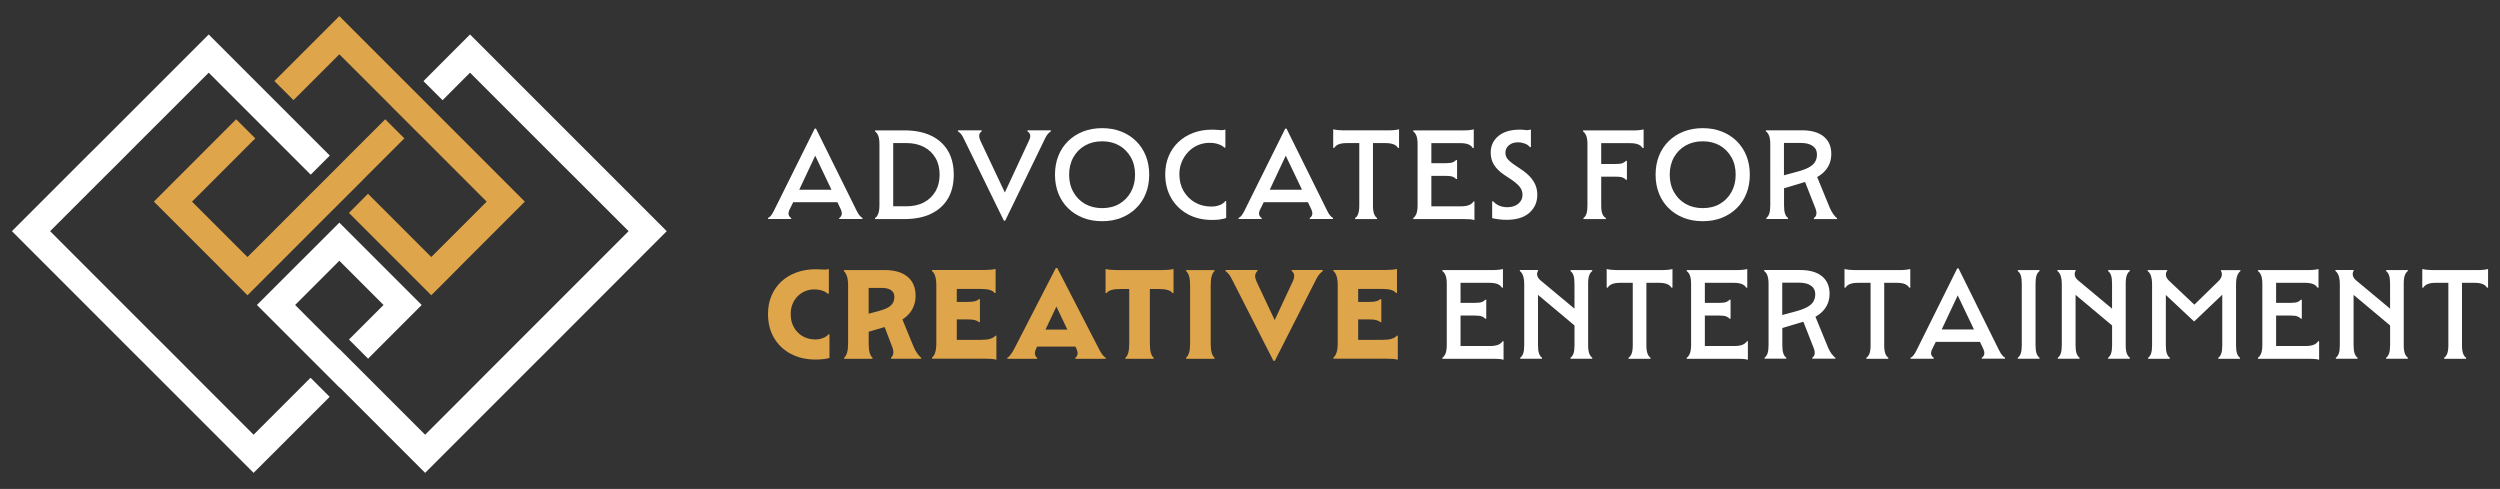 <?xml version="1.0" encoding="UTF-8"?> <svg xmlns="http://www.w3.org/2000/svg" id="Layer_1" data-name="Layer 1" viewBox="0 0 684.56 133.89"><rect x="0" y="0" width="684.56" height="133.89" fill="#333333" stroke="none"/><defs><style> .cls-1 { fill: #dea54b; } .cls-2 { fill: #fff; } </style></defs><g><polygon class="cls-1" points="143.71 55.21 125.93 72.99 123.33 75.62 118.09 80.85 112.86 75.62 110.26 73.01 110.24 72.99 95.54 58.3 100.77 53.06 118.09 70.38 120.7 67.78 133.27 55.21 130.65 52.6 115.95 37.89 113.32 35.28 108.09 30.05 105.49 27.42 92.92 14.87 80.36 27.42 75.13 22.19 92.92 4.41 143.71 55.21"></polygon><g><polygon class="cls-2" points="85.04 103.44 90.27 108.67 69.44 129.48 39.05 99.09 36.44 96.49 3.26 63.3 24.13 42.43 26.76 39.83 57.15 9.44 62.38 14.67 64.98 17.28 90.31 42.6 85.08 47.83 64.67 27.42 59.75 22.51 57.15 19.9 37.2 39.83 31.99 45.06 29.36 47.67 13.72 63.3 41.66 91.25 44.28 93.86 49.51 99.09 69.44 119.04 85.04 103.44"></polygon><polygon class="cls-2" points="92.92 106.01 92.95 106.04 92.92 106.08 92.88 106.04 92.92 106.01"></polygon><rect class="cls-2" x="92.89" y="95.55" width=".05" height=".05" transform="translate(-40.37 93.49) rotate(-44.91)"></rect><polygon class="cls-2" points="182.57 63.3 149.41 96.49 146.8 99.09 116.41 129.48 95.58 108.65 95.54 108.61 92.95 106.04 92.92 106.01 92.88 106.04 70.35 83.51 92.92 60.96 115.47 83.51 100.79 98.21 95.56 92.97 105.02 83.51 92.92 71.4 80.81 83.51 90.25 92.96 92.88 95.58 92.92 95.62 92.95 95.58 116.41 119.04 136.34 99.09 141.57 93.86 144.18 91.25 172.13 63.3 156.49 47.67 153.86 45.06 148.63 39.83 128.7 19.9 126.1 22.51 121.18 27.44 115.95 22.21 120.87 17.28 128.7 9.44 159.09 39.83 161.72 42.45 182.57 63.3"></polygon><rect class="cls-2" x="92.89" y="95.55" width=".05" height=".05" transform="translate(-40.37 93.7) rotate(-45)"></rect></g><path class="cls-2" d="M92.95,95.58l-.04-.04-.04.04.04.04.04-.04ZM92.88,106.04l.04.04.04-.04-.04-.04-.04.04Z"></path><path class="cls-2" d="M92.92,106.01l-.04.04.04.04.04-.04-.04-.04Z"></path><polygon class="cls-1" points="110.72 37.89 100.77 47.83 98.17 50.46 92.93 55.69 90.31 58.3 75.61 73.01 72.99 75.62 67.78 80.85 67.76 80.85 62.54 75.62 62.53 75.62 59.92 73.01 59.92 72.99 42.14 55.21 47.35 49.98 49.97 47.37 64.67 32.66 69.9 37.89 55.21 52.6 52.58 55.21 65.15 67.78 67.76 70.38 70.38 67.78 85.08 53.06 87.7 50.46 92.93 45.23 95.54 42.6 105.49 32.66 110.72 37.89"></polygon></g><g><g><path class="cls-2" d="M216.64,59.7c-.35-.21-.58-.52-.69-.92-.11-.4,0-.92.33-1.55l.92-1.87h12.1l.89,1.87c.28.61.38,1.12.28,1.53-.09.41-.32.72-.67.93v.28h6.37v-.28c-.24-.12-.49-.33-.77-.65-.28-.32-.56-.77-.84-1.36l-11.12-22.46h-.35l-11.16,22.46c-.28.59-.56,1.04-.83,1.37-.27.33-.53.54-.79.63v.28h6.34v-.28ZM218.85,51.95l4.38-9.32,4.45,9.32h-8.83Z"></path><path class="cls-2" d="M254.93,58.54c2.02-.96,3.56-2.35,4.63-4.15,1.07-1.81,1.6-3.99,1.6-6.55s-.53-4.74-1.6-6.55c-1.07-1.81-2.61-3.19-4.63-4.15-2.02-.96-4.45-1.44-7.29-1.44h-8.03v.28c.38.26.67.66.88,1.21.21.55.32,1.32.32,2.31v16.69c0,.99-.11,1.75-.32,2.31-.21.55-.5.96-.88,1.21v.28h8.03c2.84,0,5.27-.48,7.29-1.44ZM248.17,39.17c1.85,0,3.46.36,4.82,1.07,1.36.72,2.42,1.72,3.17,3.01s1.13,2.82,1.13,4.58-.38,3.26-1.13,4.56c-.75,1.3-1.81,2.31-3.17,3.03-1.36.72-2.97,1.07-4.82,1.07h-3.59v-17.32h3.59Z"></path><path class="cls-2" d="M287.08,36.53c.28-.28.5-.47.67-.56v-.28h-6.41v.28c.35.17.59.46.72.88.13.42.03.97-.3,1.65l-6.61,14.21-6.59-13.96c-.35-.75-.49-1.34-.42-1.78s.29-.77.67-1v-.28h-6.51v.28c.19.09.42.28.7.56.28.28.54.67.77,1.16l11.12,22.74h.35l11.02-22.71c.26-.52.53-.92.81-1.2Z"></path><path class="cls-2" d="M311.09,57.02c1.15-1.13,2.04-2.47,2.66-4.03.62-1.56.93-3.28.93-5.16s-.31-3.6-.93-5.16-1.51-2.9-2.66-4.03c-1.15-1.13-2.51-2-4.08-2.62-1.57-.62-3.31-.93-5.21-.93s-3.67.31-5.25.93c-1.57.62-2.93,1.5-4.08,2.62-1.15,1.13-2.04,2.47-2.66,4.03-.62,1.56-.93,3.28-.93,5.16s.31,3.6.93,5.16c.62,1.56,1.51,2.9,2.66,4.03,1.15,1.13,2.51,2,4.08,2.62,1.57.62,3.32.93,5.25.93s3.64-.31,5.21-.93c1.57-.62,2.93-1.5,4.08-2.62ZM301.8,56.99c-1.78,0-3.35-.39-4.7-1.16-1.35-.77-2.41-1.85-3.19-3.24s-1.16-2.97-1.16-4.75.39-3.4,1.16-4.77,1.84-2.45,3.19-3.22c1.35-.77,2.92-1.16,4.7-1.16s3.34.39,4.68,1.16,2.39,1.85,3.17,3.22,1.16,2.96,1.16,4.77-.39,3.37-1.16,4.75-1.83,2.46-3.17,3.24-2.9,1.16-4.68,1.16Z"></path><path class="cls-2" d="M334.07,60.07c.66-.08,1.22-.21,1.69-.37v-4.65h-.25c-.16.24-.37.45-.62.63-.25.19-.53.34-.86.46-.7.28-1.48.42-2.32.42-1.69,0-3.19-.38-4.51-1.14-1.32-.76-2.35-1.81-3.12-3.13-.76-1.33-1.14-2.86-1.14-4.59,0-1.2.22-2.32.65-3.36.43-1.04,1.03-1.96,1.78-2.75.75-.79,1.62-1.4,2.62-1.83,1-.43,2.07-.65,3.22-.65.94,0,1.76.13,2.46.39.3.09.6.22.9.39.29.16.52.34.69.53h.28v-4.96c-.33.12-.67.18-1.02.18-.28,0-.65-.02-1.09-.07-.45-.05-.96-.07-1.55-.07-1.9,0-3.63.3-5.19.9-1.56.6-2.91,1.44-4.05,2.52-1.14,1.08-2.02,2.37-2.64,3.86-.62,1.49-.93,3.14-.93,4.95,0,2.46.55,4.63,1.64,6.51,1.09,1.88,2.6,3.34,4.52,4.4,1.92,1.06,4.15,1.58,6.69,1.58.77,0,1.49-.04,2.15-.12Z"></path><path class="cls-2" d="M345.48,59.7c-.35-.21-.58-.52-.69-.92-.11-.4,0-.92.33-1.55l.92-1.87h12.1l.89,1.87c.28.61.38,1.12.28,1.53-.09.41-.32.72-.67.93v.28h6.37v-.28c-.24-.12-.49-.33-.77-.65-.28-.32-.56-.77-.84-1.36l-11.12-22.46h-.35l-11.16,22.46c-.28.59-.56,1.04-.83,1.37-.27.33-.53.54-.79.63v.28h6.34v-.28ZM347.69,51.95l4.38-9.32,4.45,9.32h-8.83Z"></path><path class="cls-2" d="M371.92,58.54c-.2.54-.49.93-.86,1.16v.28h6.02v-.28c-.35-.23-.63-.62-.83-1.16-.2-.54-.3-1.29-.3-2.25v-17.11h3.34c.96,0,1.72.11,2.29.33.56.22.97.56,1.23,1h.28v-5.1c-.38.09-.8.16-1.27.21-.47.05-.95.07-1.44.07h-12.64c-.45,0-.91-.02-1.39-.07-.48-.05-.91-.12-1.29-.21v5.1h.28c.26-.45.67-.78,1.23-1,.56-.22,1.31-.33,2.25-.33h3.38v17.11c0,.96-.1,1.71-.3,2.25Z"></path><path class="cls-2" d="M402.51,60.03c.47.04.88.11,1.23.23v-5.1h-.25c-.26.42-.67.75-1.23.99-.56.23-1.33.35-2.29.35h-8.03v-8.34h4.01c.82,0,1.43.08,1.83.23s.7.36.92.62h.28v-5.18h-.28c-.21.26-.52.46-.92.62-.4.15-1.01.23-1.83.23h-4.01v-5.49h7.85c.94,0,1.69.11,2.25.33.56.22.97.56,1.23,1h.28v-5.1c-.38.09-.8.16-1.27.21-.47.05-.95.07-1.44.07h-13.87v.28c.38.26.67.66.88,1.21.21.55.32,1.32.32,2.31v16.69c0,.99-.11,1.75-.32,2.31-.21.55-.5.96-.88,1.21v.28h14.08c.49,0,.97.02,1.44.05Z"></path><path class="cls-2" d="M411.93,47.91l1.76,1.16c1.13.75,1.94,1.45,2.45,2.09s.76,1.38.76,2.2c0,.96-.38,1.77-1.13,2.41s-1.77.97-3.06.97c-.54,0-1.03-.06-1.46-.18-.43-.12-.8-.26-1.11-.42-.23-.12-.45-.26-.65-.42s-.42-.36-.65-.6h-.25v4.61c.45.12,1.03.22,1.76.32s1.46.14,2.18.14c2.72,0,4.81-.64,6.25-1.92s2.17-2.92,2.17-4.91c0-.99-.17-1.88-.51-2.69-.34-.81-.83-1.57-1.48-2.27s-1.46-1.38-2.45-2.04l-1.72-1.16c-.94-.63-1.6-1.2-1.99-1.69-.39-.49-.58-1.07-.58-1.72,0-.8.32-1.47.95-2.01s1.48-.81,2.54-.81c.38,0,.7.04.99.11.28.07.53.14.74.21.33.09.62.23.86.41.25.18.45.37.62.58h.28v-4.82c-.4.12-.74.18-1.02.18-.23,0-.51-.02-.83-.07-.32-.05-.72-.07-1.21-.07-2.49,0-4.44.58-5.84,1.74s-2.11,2.68-2.11,4.56c0,1.24.3,2.35.9,3.33.6.97,1.55,1.91,2.87,2.8Z"></path><path class="cls-2" d="M434.36,37.19c.21.55.32,1.32.32,2.31v16.79c0,.96-.09,1.71-.28,2.25s-.46.93-.81,1.16v.28h6.13v-.28c-.42-.23-.74-.62-.95-1.14-.21-.53-.32-1.29-.32-2.27v-7.92h4.01c.82,0,1.43.08,1.83.23.4.15.7.36.92.62h.28v-5.17h-.28c-.21.26-.52.46-.92.62s-1.01.23-1.83.23h-4.01v-5.7h7.85c.94,0,1.69.11,2.25.33.56.22.97.56,1.23,1h.28v-5.1c-.38.09-.8.16-1.27.21-.47.05-.95.07-1.44.07h-13.87v.28c.38.26.67.66.88,1.21Z"></path><path class="cls-2" d="M478.21,52.99c.62-1.56.93-3.28.93-5.16s-.31-3.6-.93-5.16-1.51-2.9-2.66-4.03c-1.15-1.13-2.51-2-4.08-2.62-1.57-.62-3.31-.93-5.21-.93s-3.67.31-5.25.93c-1.57.62-2.93,1.5-4.08,2.62-1.15,1.13-2.04,2.47-2.66,4.03-.62,1.56-.93,3.28-.93,5.16s.31,3.6.93,5.16c.62,1.56,1.51,2.9,2.66,4.03,1.15,1.13,2.51,2,4.08,2.62,1.57.62,3.32.93,5.25.93s3.64-.31,5.21-.93c1.57-.62,2.93-1.5,4.08-2.62,1.15-1.13,2.04-2.47,2.66-4.03ZM474.11,52.59c-.77,1.38-1.83,2.46-3.17,3.24s-2.9,1.16-4.68,1.16-3.35-.39-4.7-1.16c-1.35-.77-2.41-1.85-3.19-3.24s-1.16-2.97-1.16-4.75.39-3.4,1.16-4.77,1.84-2.45,3.19-3.22c1.35-.77,2.92-1.16,4.7-1.16s3.34.39,4.68,1.16,2.39,1.85,3.17,3.22,1.16,2.96,1.16,4.77-.39,3.37-1.16,4.75Z"></path><path class="cls-2" d="M496.69,59.7v.28h6.34v-.28c-.23-.09-.54-.4-.93-.92-.39-.52-.73-1.13-1.04-1.83l-3.48-8.47c.8-.46,1.47-.97,2.02-1.55,1.23-1.3,1.85-2.89,1.85-4.77,0-2.06-.7-3.66-2.09-4.79-1.4-1.13-3.37-1.69-5.93-1.69h-9.89v.28c.38.26.67.66.88,1.21.21.55.32,1.32.32,2.31v16.79c0,.96-.09,1.71-.28,2.25s-.46.93-.81,1.16v.28h5.95v-.28c-.35-.23-.62-.62-.81-1.16s-.28-1.29-.28-2.25v-4.72l5.53-1.65c.08-.02.15-.05.23-.07l2.79,7.11c.28.68.38,1.26.3,1.72-.08.47-.3.81-.65,1.02ZM488.49,47.99v-8.85h4.61c1.41,0,2.5.28,3.27.83.77.55,1.16,1.32,1.16,2.31,0,.8-.18,1.48-.53,2.06-.35.58-.93,1.08-1.72,1.51-.8.43-1.87.83-3.2,1.18l-3.59.97Z"></path></g><g><g><path class="cls-1" d="M226.27,92.09c-.25.18-.53.32-.86.44-.66.28-1.37.42-2.15.42-1.31,0-2.48-.3-3.5-.9-1.02-.6-1.82-1.42-2.39-2.46-.58-1.04-.86-2.25-.86-3.61,0-.94.16-1.82.47-2.64.32-.82.77-1.54,1.36-2.15s1.27-1.08,2.06-1.43c.79-.34,1.62-.51,2.52-.51.82,0,1.55.11,2.18.32.28.07.57.19.86.35.29.17.53.33.72.49h.28v-6.76c-.38.12-.73.18-1.06.18-.26,0-.6-.02-1.02-.05-.42-.04-.92-.05-1.48-.05-1.95,0-3.73.29-5.33.88-1.61.59-2.99,1.42-4.14,2.5-1.15,1.08-2.04,2.37-2.68,3.87s-.95,3.17-.95,5c0,2.49.55,4.66,1.64,6.53,1.09,1.87,2.62,3.32,4.58,4.37,1.96,1.04,4.23,1.57,6.81,1.57.75,0,1.45-.04,2.09-.11s1.21-.18,1.71-.32v-6.48h-.28c-.14.19-.33.37-.58.54Z"></path><path class="cls-1" d="M251.24,96.88c-.42-.58-.8-1.26-1.13-2.06l-3-7.33c.61-.41,1.15-.85,1.61-1.34,1.33-1.42,1.99-3.14,1.99-5.16,0-2.25-.73-3.99-2.2-5.21-1.47-1.22-3.56-1.83-6.28-1.83h-11.16v.28c.35.31.63.77.84,1.39.21.62.32,1.49.32,2.59v15.77c0,1.1-.09,1.97-.28,2.59-.19.62-.46,1.09-.81,1.39v.28h7.78v-.28c-.35-.3-.62-.77-.79-1.39-.18-.62-.26-1.48-.26-2.59v-3.14l4.36-1.3,2.08,5.45c.28.75.38,1.37.28,1.85-.09.48-.29.85-.6,1.11v.28h8.27v-.28c-.26-.14-.6-.5-1.02-1.07ZM237.86,85.9v-7.06h3.66c1.08,0,1.91.21,2.5.63.59.42.88,1.03.88,1.83,0,.66-.15,1.23-.44,1.71-.29.48-.76.9-1.41,1.25-.65.35-1.51.67-2.59.95l-2.61.69Z"></path><path class="cls-1" d="M271.15,92.78c-.63.19-1.5.28-2.61.28h-6.55v-5.6h2.96c.87,0,1.54.06,2.01.19.47.13.83.31,1.09.55h.28v-6.27h-.28c-.26.24-.62.42-1.09.55-.47.13-1.14.19-2.01.19h-2.96v-3.56h6.37c1.1,0,1.97.09,2.61.26.63.18,1.09.46,1.37.86h.28v-6.58c-.4.09-.87.16-1.41.21-.54.05-1.08.07-1.62.07h-14.4v.28c.38.28.67.74.88,1.37.21.63.32,1.5.32,2.61v15.77c0,1.1-.11,1.97-.32,2.59-.21.62-.5,1.09-.88,1.39v.28h14.58c.56,0,1.11.02,1.64.05s1,.11,1.43.23v-6.58h-.28c-.31.38-.77.66-1.41.84Z"></path><path class="cls-1" d="M301.95,97.22c-.32-.38-.64-.89-.97-1.55l-11.48-22.28h-.39l-11.3,21.97c-.38.73-.73,1.31-1.06,1.74-.33.43-.63.72-.92.86v.28h8.17v-.28c-.33-.21-.53-.54-.6-.99-.07-.45.06-1,.39-1.65l.21-.42h10.47l.2.42c.33.66.46,1.2.39,1.64-.07.43-.27.77-.6,1v.28h8.31v-.28c-.23-.12-.51-.36-.83-.74ZM292.27,90.25h-5.99l2.99-6.31,3,6.31Z"></path><path class="cls-1" d="M318.28,73.95h-12.53c-.52,0-1.04-.02-1.58-.07s-1.02-.12-1.44-.21v6.58h.28c.28-.4.75-.69,1.39-.86.65-.18,1.51-.26,2.59-.26h2.22v14.86c0,1.1-.09,1.97-.26,2.59s-.44,1.09-.79,1.39v.28h7.75v-.28c-.35-.3-.62-.77-.79-1.39-.18-.62-.26-1.48-.26-2.59v-14.86h2.22c1.08,0,1.94.09,2.59.26.64.18,1.11.46,1.39.86h.28v-6.58c-.4.09-.87.16-1.41.21s-1.08.07-1.62.07Z"></path><path class="cls-1" d="M324.79,74.23c.35.31.62.77.81,1.39.19.62.28,1.49.28,2.59v15.77c0,1.1-.09,1.97-.28,2.59-.19.62-.46,1.09-.81,1.39v.28h7.78v-.28c-.35-.3-.62-.77-.79-1.39-.18-.62-.26-1.48-.26-2.59v-15.77c0-1.1.09-1.97.26-2.59.18-.62.44-1.08.79-1.39v-.28h-7.78v.28Z"></path><path class="cls-1" d="M353.7,74.23c.33.19.55.52.65,1s-.02,1.1-.37,1.85l-4.94,10.56-4.85-10.28c-.4-.87-.56-1.54-.49-2.01s.28-.84.63-1.13v-.28h-8.77v.28c.21.14.47.37.77.69.3.32.6.76.88,1.32l11.48,22.57h.39l11.44-22.57c.3-.56.61-1,.92-1.32.3-.32.56-.54.77-.69v-.28h-8.52v.28Z"></path><path class="cls-1" d="M381.06,92.78c-.63.19-1.5.28-2.61.28h-6.55v-5.6h2.96c.87,0,1.54.06,2.01.19.47.13.83.31,1.09.55h.28v-6.27h-.28c-.26.24-.62.42-1.09.55-.47.13-1.14.19-2.01.19h-2.96v-3.56h6.37c1.1,0,1.97.09,2.61.26.63.18,1.09.46,1.37.86h.28v-6.58c-.4.09-.87.16-1.41.21-.54.05-1.08.07-1.62.07h-14.4v.28c.38.28.67.74.88,1.37.21.63.32,1.5.32,2.61v15.77c0,1.1-.11,1.97-.32,2.59-.21.62-.5,1.09-.88,1.39v.28h14.58c.56,0,1.11.02,1.64.05s1,.11,1.43.23v-6.58h-.28c-.31.38-.77.66-1.41.84Z"></path></g><path class="cls-2" d="M410.25,94.4c-.56.23-1.33.35-2.29.35h-8.03v-8.34h4.01c.82,0,1.43.08,1.83.23s.7.36.92.62h.28v-5.18h-.28c-.21.26-.52.46-.92.62-.4.15-1.01.23-1.83.23h-4.01v-5.49h7.85c.94,0,1.69.11,2.25.33.56.22.97.56,1.23,1h.28v-5.1c-.38.09-.8.16-1.27.21-.47.05-.95.07-1.44.07h-13.87v.28c.38.26.67.66.88,1.21.21.55.32,1.32.32,2.31v16.69c0,.99-.11,1.75-.32,2.31-.21.55-.5.96-.88,1.21v.28h14.08c.49,0,.97.02,1.44.05.47.04.88.11,1.23.23v-5.1h-.25c-.26.42-.67.75-1.23.99Z"></path><path class="cls-2" d="M430.04,74.23c.35.24.62.62.81,1.16.19.54.28,1.29.28,2.25v6.88l-9.36-7.8c-.45-.4-.72-.82-.83-1.27-.11-.45-.03-.89.23-1.34v-.18h-5v.28c.38.26.67.69.88,1.29.21.6.32,1.38.32,2.34v16.69c0,.96-.09,1.71-.28,2.25s-.46.93-.81,1.16v.28h5.95v-.28c-.35-.23-.62-.62-.81-1.16s-.28-1.29-.28-2.25v-13.79l10,8.38v5.41c0,.96-.09,1.71-.28,2.25-.19.54-.46.93-.81,1.16v.28h5.95v-.28c-.35-.23-.63-.62-.83-1.16-.2-.54-.3-1.29-.3-2.25v-16.9c0-.96.1-1.71.3-2.25.2-.54.47-.93.83-1.16v-.28h-5.95v.28Z"></path><path class="cls-2" d="M455.27,73.95h-12.64c-.45,0-.91-.02-1.39-.07-.48-.05-.91-.12-1.29-.21v5.1h.28c.26-.45.67-.78,1.23-1,.56-.22,1.31-.33,2.25-.33h3.38v17.11c0,.96-.1,1.71-.3,2.25-.2.54-.49.93-.86,1.16v.28h6.02v-.28c-.35-.23-.63-.62-.83-1.16-.2-.54-.3-1.29-.3-2.25v-17.11h3.34c.96,0,1.72.11,2.29.33.56.22.97.56,1.23,1h.28v-5.1c-.38.09-.8.16-1.27.21-.47.05-.95.07-1.44.07Z"></path><path class="cls-2" d="M477.15,94.4c-.56.23-1.33.35-2.29.35h-8.03v-8.34h4.01c.82,0,1.43.08,1.83.23s.7.36.92.62h.28v-5.18h-.28c-.21.26-.52.46-.92.62-.4.15-1.01.23-1.83.23h-4.01v-5.49h7.85c.94,0,1.69.11,2.25.33.56.22.97.56,1.23,1h.28v-5.1c-.38.09-.8.16-1.27.21-.47.05-.95.07-1.44.07h-13.87v.28c.38.26.67.66.88,1.21.21.55.32,1.32.32,2.31v16.69c0,.99-.11,1.75-.32,2.31-.21.55-.5.96-.88,1.21v.28h14.08c.49,0,.97.02,1.44.05.47.04.88.11,1.23.23v-5.1h-.25c-.26.42-.67.75-1.23.99Z"></path><path class="cls-2" d="M501.63,97.04c-.39-.52-.73-1.13-1.04-1.83l-3.48-8.47c.8-.46,1.47-.97,2.02-1.55,1.23-1.3,1.85-2.89,1.85-4.77,0-2.06-.7-3.66-2.09-4.79-1.4-1.13-3.37-1.69-5.93-1.69h-9.89v.28c.38.26.67.66.88,1.21.21.55.32,1.32.32,2.31v16.79c0,.96-.09,1.71-.28,2.25s-.46.93-.81,1.16v.28h5.95v-.28c-.35-.23-.62-.62-.81-1.16s-.28-1.29-.28-2.25v-4.72l5.53-1.65c.08-.02.15-.05.23-.07l2.79,7.11c.28.68.38,1.26.3,1.72-.08.47-.3.81-.65,1.02v.28h6.34v-.28c-.23-.09-.54-.4-.93-.92ZM488.02,86.25v-8.85h4.61c1.41,0,2.5.28,3.27.83.77.55,1.16,1.32,1.16,2.31,0,.8-.18,1.48-.53,2.06-.35.58-.93,1.08-1.72,1.51-.8.43-1.87.83-3.2,1.18l-3.59.97Z"></path><path class="cls-2" d="M520.39,73.95h-12.64c-.45,0-.91-.02-1.39-.07-.48-.05-.91-.12-1.29-.21v5.1h.28c.26-.45.67-.78,1.23-1,.56-.22,1.31-.33,2.25-.33h3.38v17.11c0,.96-.1,1.71-.3,2.25-.2.54-.49.93-.86,1.16v.28h6.02v-.28c-.35-.23-.63-.62-.83-1.16-.2-.54-.3-1.29-.3-2.25v-17.11h3.34c.96,0,1.72.11,2.29.33.56.22.97.56,1.23,1h.28v-5.1c-.38.09-.8.16-1.27.21-.47.05-.95.07-1.44.07Z"></path><path class="cls-2" d="M547.41,95.95l-11.12-22.46h-.35l-11.16,22.46c-.28.59-.56,1.04-.83,1.37-.27.33-.53.54-.79.63v.28h6.34v-.28c-.35-.21-.58-.52-.69-.92-.11-.4,0-.92.33-1.55l.92-1.87h12.1l.89,1.87c.28.61.38,1.12.28,1.53-.09.41-.32.72-.67.93v.28h6.37v-.28c-.24-.12-.49-.33-.77-.65-.28-.32-.56-.77-.84-1.36ZM540.52,90.21h-8.83l4.38-9.32,4.45,9.32Z"></path><path class="cls-2" d="M552.52,74.23c.35.24.62.62.81,1.16s.28,1.29.28,2.25v16.9c0,.96-.09,1.71-.28,2.25s-.46.93-.81,1.16v.28h5.95v-.28c-.35-.23-.62-.62-.81-1.16s-.28-1.29-.28-2.25v-16.9c0-.96.09-1.71.28-2.25s.46-.93.81-1.16v-.28h-5.95v.28Z"></path><path class="cls-2" d="M577.24,74.23c.35.24.62.62.81,1.16.19.54.28,1.29.28,2.25v6.88l-9.36-7.8c-.45-.4-.72-.82-.83-1.27-.11-.45-.03-.89.23-1.34v-.18h-5v.28c.38.26.67.69.88,1.29.21.6.32,1.38.32,2.34v16.69c0,.96-.09,1.71-.28,2.25s-.46.93-.81,1.16v.28h5.95v-.28c-.35-.23-.62-.62-.81-1.16s-.28-1.29-.28-2.25v-13.79l10,8.38v5.41c0,.96-.09,1.71-.28,2.25-.19.54-.46.93-.81,1.16v.28h5.95v-.28c-.35-.23-.63-.62-.83-1.16-.2-.54-.3-1.29-.3-2.25v-16.9c0-.96.1-1.71.3-2.25.2-.54.47-.93.83-1.16v-.28h-5.95v.28Z"></path><path class="cls-2" d="M608.11,74.12c.26.38.35.82.26,1.34-.08.52-.39,1.03-.93,1.55l-6.58,6.41-6.93-6.55c-.49-.47-.77-.95-.84-1.44s.05-.93.35-1.3v-.18h-5.35v.28c.38.26.67.69.88,1.29.21.6.32,1.38.32,2.34v16.69c0,.96-.09,1.71-.28,2.25s-.46.93-.81,1.16v.28h5.95v-.28c-.35-.23-.62-.62-.81-1.16s-.28-1.29-.28-2.25v-13.78l7.67,7.2h.14l7.64-7.27v13.86c0,.96-.09,1.71-.28,2.25s-.46.93-.81,1.16v.28h5.95v-.28c-.35-.23-.62-.62-.81-1.16s-.28-1.29-.28-2.25v-16.69c0-.96.11-1.74.32-2.34.21-.6.5-1.03.88-1.29v-.28h-5.35v.18Z"></path><path class="cls-2" d="M633.57,94.4c-.56.23-1.33.35-2.29.35h-8.03v-8.34h4.01c.82,0,1.43.08,1.83.23s.7.36.92.62h.28v-5.18h-.28c-.21.26-.52.46-.92.62-.4.15-1.01.23-1.83.23h-4.01v-5.49h7.85c.94,0,1.69.11,2.25.33.56.22.97.56,1.23,1h.28v-5.1c-.38.09-.8.16-1.27.21-.47.05-.95.07-1.44.07h-13.87v.28c.38.26.67.66.88,1.21.21.55.32,1.32.32,2.31v16.69c0,.99-.11,1.75-.32,2.31-.21.55-.5.96-.88,1.21v.28h14.08c.49,0,.97.02,1.44.05.47.04.88.11,1.23.23v-5.1h-.25c-.26.42-.67.75-1.23.99Z"></path><path class="cls-2" d="M653.37,74.23c.35.24.62.62.81,1.16.19.54.28,1.29.28,2.25v6.88l-9.36-7.8c-.45-.4-.72-.82-.83-1.27-.11-.45-.03-.89.23-1.34v-.18h-5v.28c.38.26.67.69.88,1.29.21.6.32,1.38.32,2.34v16.69c0,.96-.09,1.71-.28,2.25s-.46.93-.81,1.16v.28h5.95v-.28c-.35-.23-.62-.62-.81-1.16s-.28-1.29-.28-2.25v-13.79l10,8.38v5.41c0,.96-.09,1.71-.28,2.25-.19.54-.46.93-.81,1.16v.28h5.95v-.28c-.35-.23-.63-.62-.83-1.16-.2-.54-.3-1.29-.3-2.25v-16.9c0-.96.1-1.71.3-2.25.2-.54.47-.93.83-1.16v-.28h-5.95v.28Z"></path><path class="cls-2" d="M680.04,73.88c-.47.05-.95.07-1.44.07h-12.64c-.45,0-.91-.02-1.39-.07-.48-.05-.91-.12-1.29-.21v5.1h.28c.26-.45.67-.78,1.23-1,.56-.22,1.31-.33,2.25-.33h3.38v17.11c0,.96-.1,1.71-.3,2.25-.2.54-.49.93-.86,1.16v.28h6.02v-.28c-.35-.23-.63-.62-.83-1.16-.2-.54-.3-1.29-.3-2.25v-17.11h3.34c.96,0,1.72.11,2.29.33.56.22.97.56,1.23,1h.28v-5.1c-.38.09-.8.16-1.27.21Z"></path></g></g></svg> 